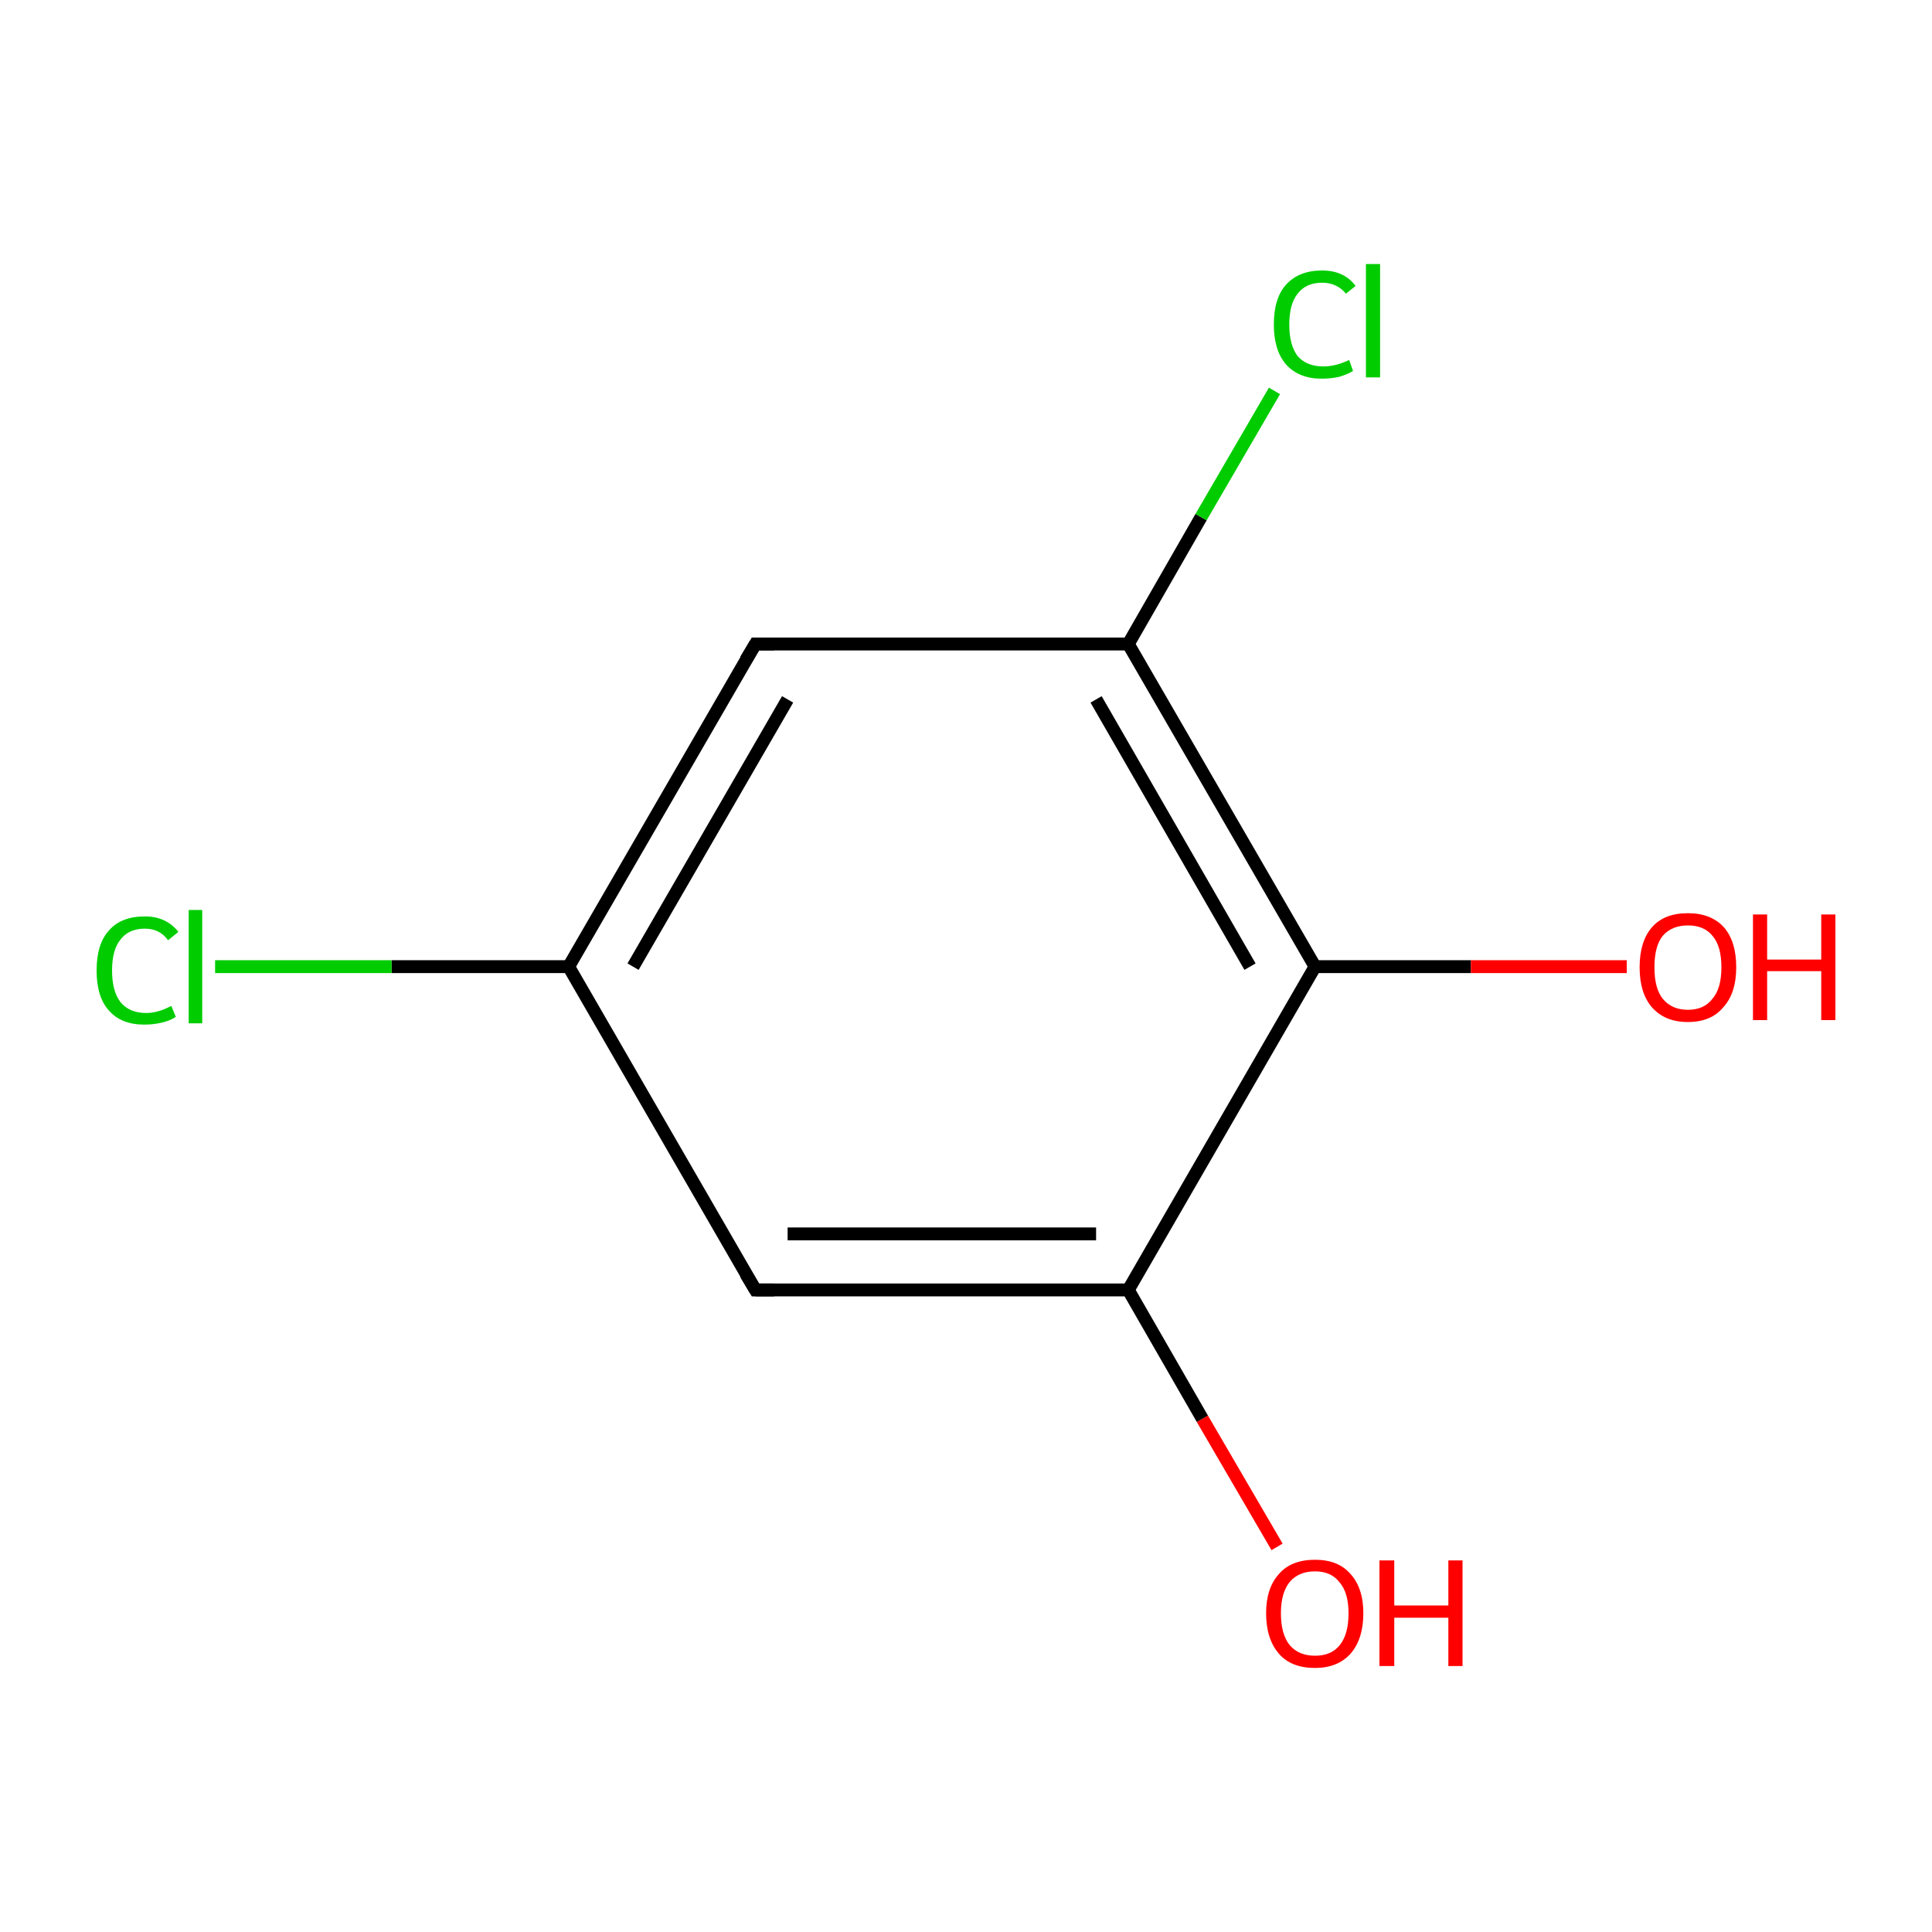 <?xml version='1.0' encoding='iso-8859-1'?>
<svg version='1.1' baseProfile='full'
              xmlns='http://www.w3.org/2000/svg'
                      xmlns:rdkit='http://www.rdkit.org/xml'
                      xmlns:xlink='http://www.w3.org/1999/xlink'
                  xml:space='preserve'
width='300px' height='300px' viewBox='0 0 300 300'>
<!-- END OF HEADER -->
<rect style='opacity:1.0;fill:#FFFFFF;stroke:none' width='300.0' height='300.0' x='0.0' y='0.0'> </rect>
<path class='bond-0 atom-0 atom-1' d='M 198.3,240.2 L 186.7,220.3' style='fill:none;fill-rule:evenodd;stroke:#FF0000;stroke-width:2.0px;stroke-linecap:butt;stroke-linejoin:miter;stroke-opacity:1' />
<path class='bond-0 atom-0 atom-1' d='M 186.7,220.3 L 175.2,200.3' style='fill:none;fill-rule:evenodd;stroke:#000000;stroke-width:2.0px;stroke-linecap:butt;stroke-linejoin:miter;stroke-opacity:1' />
<path class='bond-1 atom-1 atom-2' d='M 175.2,200.3 L 117.3,200.3' style='fill:none;fill-rule:evenodd;stroke:#000000;stroke-width:2.0px;stroke-linecap:butt;stroke-linejoin:miter;stroke-opacity:1' />
<path class='bond-1 atom-1 atom-2' d='M 170.2,191.6 L 122.3,191.6' style='fill:none;fill-rule:evenodd;stroke:#000000;stroke-width:2.0px;stroke-linecap:butt;stroke-linejoin:miter;stroke-opacity:1' />
<path class='bond-2 atom-2 atom-3' d='M 117.3,200.3 L 88.3,150.1' style='fill:none;fill-rule:evenodd;stroke:#000000;stroke-width:2.0px;stroke-linecap:butt;stroke-linejoin:miter;stroke-opacity:1' />
<path class='bond-3 atom-3 atom-4' d='M 88.3,150.1 L 60.8,150.1' style='fill:none;fill-rule:evenodd;stroke:#000000;stroke-width:2.0px;stroke-linecap:butt;stroke-linejoin:miter;stroke-opacity:1' />
<path class='bond-3 atom-3 atom-4' d='M 60.8,150.1 L 33.4,150.1' style='fill:none;fill-rule:evenodd;stroke:#00CC00;stroke-width:2.0px;stroke-linecap:butt;stroke-linejoin:miter;stroke-opacity:1' />
<path class='bond-4 atom-3 atom-5' d='M 88.3,150.1 L 117.3,100.0' style='fill:none;fill-rule:evenodd;stroke:#000000;stroke-width:2.0px;stroke-linecap:butt;stroke-linejoin:miter;stroke-opacity:1' />
<path class='bond-4 atom-3 atom-5' d='M 98.3,150.1 L 122.3,108.6' style='fill:none;fill-rule:evenodd;stroke:#000000;stroke-width:2.0px;stroke-linecap:butt;stroke-linejoin:miter;stroke-opacity:1' />
<path class='bond-5 atom-5 atom-6' d='M 117.3,100.0 L 175.2,100.0' style='fill:none;fill-rule:evenodd;stroke:#000000;stroke-width:2.0px;stroke-linecap:butt;stroke-linejoin:miter;stroke-opacity:1' />
<path class='bond-6 atom-6 atom-7' d='M 175.2,100.0 L 186.5,80.3' style='fill:none;fill-rule:evenodd;stroke:#000000;stroke-width:2.0px;stroke-linecap:butt;stroke-linejoin:miter;stroke-opacity:1' />
<path class='bond-6 atom-6 atom-7' d='M 186.5,80.3 L 197.9,60.7' style='fill:none;fill-rule:evenodd;stroke:#00CC00;stroke-width:2.0px;stroke-linecap:butt;stroke-linejoin:miter;stroke-opacity:1' />
<path class='bond-7 atom-6 atom-8' d='M 175.2,100.0 L 204.2,150.1' style='fill:none;fill-rule:evenodd;stroke:#000000;stroke-width:2.0px;stroke-linecap:butt;stroke-linejoin:miter;stroke-opacity:1' />
<path class='bond-7 atom-6 atom-8' d='M 170.2,108.6 L 194.1,150.1' style='fill:none;fill-rule:evenodd;stroke:#000000;stroke-width:2.0px;stroke-linecap:butt;stroke-linejoin:miter;stroke-opacity:1' />
<path class='bond-8 atom-8 atom-9' d='M 204.2,150.1 L 228.4,150.1' style='fill:none;fill-rule:evenodd;stroke:#000000;stroke-width:2.0px;stroke-linecap:butt;stroke-linejoin:miter;stroke-opacity:1' />
<path class='bond-8 atom-8 atom-9' d='M 228.4,150.1 L 252.6,150.1' style='fill:none;fill-rule:evenodd;stroke:#FF0000;stroke-width:2.0px;stroke-linecap:butt;stroke-linejoin:miter;stroke-opacity:1' />
<path class='bond-9 atom-8 atom-1' d='M 204.2,150.1 L 175.2,200.3' style='fill:none;fill-rule:evenodd;stroke:#000000;stroke-width:2.0px;stroke-linecap:butt;stroke-linejoin:miter;stroke-opacity:1' />
<path d='M 120.2,200.3 L 117.3,200.3 L 115.8,197.8' style='fill:none;stroke:#000000;stroke-width:2.0px;stroke-linecap:butt;stroke-linejoin:miter;stroke-miterlimit:10;stroke-opacity:1;' />
<path d='M 115.8,102.5 L 117.3,100.0 L 120.2,100.0' style='fill:none;stroke:#000000;stroke-width:2.0px;stroke-linecap:butt;stroke-linejoin:miter;stroke-miterlimit:10;stroke-opacity:1;' />
<path class='atom-0' d='M 196.6 250.5
Q 196.6 246.6, 198.6 244.4
Q 200.5 242.2, 204.2 242.2
Q 207.8 242.2, 209.7 244.4
Q 211.7 246.6, 211.7 250.5
Q 211.7 254.5, 209.7 256.8
Q 207.7 259.0, 204.2 259.0
Q 200.5 259.0, 198.6 256.8
Q 196.6 254.5, 196.6 250.5
M 204.2 257.1
Q 206.7 257.1, 208.0 255.5
Q 209.4 253.8, 209.4 250.5
Q 209.4 247.3, 208.0 245.7
Q 206.7 244.0, 204.2 244.0
Q 201.7 244.0, 200.3 245.6
Q 198.9 247.3, 198.9 250.5
Q 198.9 253.8, 200.3 255.5
Q 201.7 257.1, 204.2 257.1
' fill='#FF0000'/>
<path class='atom-0' d='M 214.2 242.3
L 216.5 242.3
L 216.5 249.3
L 224.9 249.3
L 224.9 242.3
L 227.1 242.3
L 227.1 258.7
L 224.9 258.7
L 224.9 251.2
L 216.5 251.2
L 216.5 258.7
L 214.2 258.7
L 214.2 242.3
' fill='#FF0000'/>
<path class='atom-4' d='M 15.0 150.7
Q 15.0 146.6, 16.9 144.5
Q 18.8 142.3, 22.5 142.3
Q 25.8 142.3, 27.7 144.7
L 26.1 146.0
Q 24.8 144.2, 22.5 144.2
Q 20.0 144.2, 18.7 145.9
Q 17.4 147.5, 17.4 150.7
Q 17.4 153.9, 18.7 155.6
Q 20.1 157.3, 22.7 157.3
Q 24.5 157.3, 26.6 156.2
L 27.3 157.9
Q 26.4 158.5, 25.1 158.8
Q 23.8 159.1, 22.4 159.1
Q 18.8 159.1, 16.9 156.9
Q 15.0 154.8, 15.0 150.7
' fill='#00CC00'/>
<path class='atom-4' d='M 29.3 141.3
L 31.4 141.3
L 31.4 158.9
L 29.3 158.9
L 29.3 141.3
' fill='#00CC00'/>
<path class='atom-7' d='M 197.8 50.4
Q 197.8 46.3, 199.7 44.2
Q 201.7 42.0, 205.3 42.0
Q 208.7 42.0, 210.5 44.4
L 209.0 45.6
Q 207.6 43.9, 205.3 43.9
Q 202.8 43.9, 201.5 45.6
Q 200.2 47.2, 200.2 50.4
Q 200.2 53.6, 201.5 55.3
Q 202.9 56.9, 205.5 56.9
Q 207.4 56.9, 209.5 55.9
L 210.1 57.6
Q 209.3 58.1, 208.0 58.5
Q 206.7 58.8, 205.2 58.8
Q 201.7 58.8, 199.7 56.6
Q 197.8 54.4, 197.8 50.4
' fill='#00CC00'/>
<path class='atom-7' d='M 212.1 41.0
L 214.3 41.0
L 214.3 58.6
L 212.1 58.6
L 212.1 41.0
' fill='#00CC00'/>
<path class='atom-9' d='M 254.6 150.2
Q 254.6 146.2, 256.5 144.0
Q 258.4 141.8, 262.1 141.8
Q 265.7 141.8, 267.7 144.0
Q 269.6 146.2, 269.6 150.2
Q 269.6 154.2, 267.6 156.4
Q 265.7 158.7, 262.1 158.7
Q 258.5 158.7, 256.5 156.4
Q 254.6 154.2, 254.6 150.2
M 262.1 156.8
Q 264.6 156.8, 265.9 155.1
Q 267.3 153.5, 267.3 150.2
Q 267.3 146.9, 265.9 145.3
Q 264.6 143.7, 262.1 143.7
Q 259.6 143.7, 258.2 145.3
Q 256.9 146.9, 256.9 150.2
Q 256.9 153.5, 258.2 155.1
Q 259.6 156.8, 262.1 156.8
' fill='#FF0000'/>
<path class='atom-9' d='M 272.2 142.0
L 274.4 142.0
L 274.4 149.0
L 282.8 149.0
L 282.8 142.0
L 285.0 142.0
L 285.0 158.4
L 282.8 158.4
L 282.8 150.8
L 274.4 150.8
L 274.4 158.4
L 272.2 158.4
L 272.2 142.0
' fill='#FF0000'/>
</svg>
